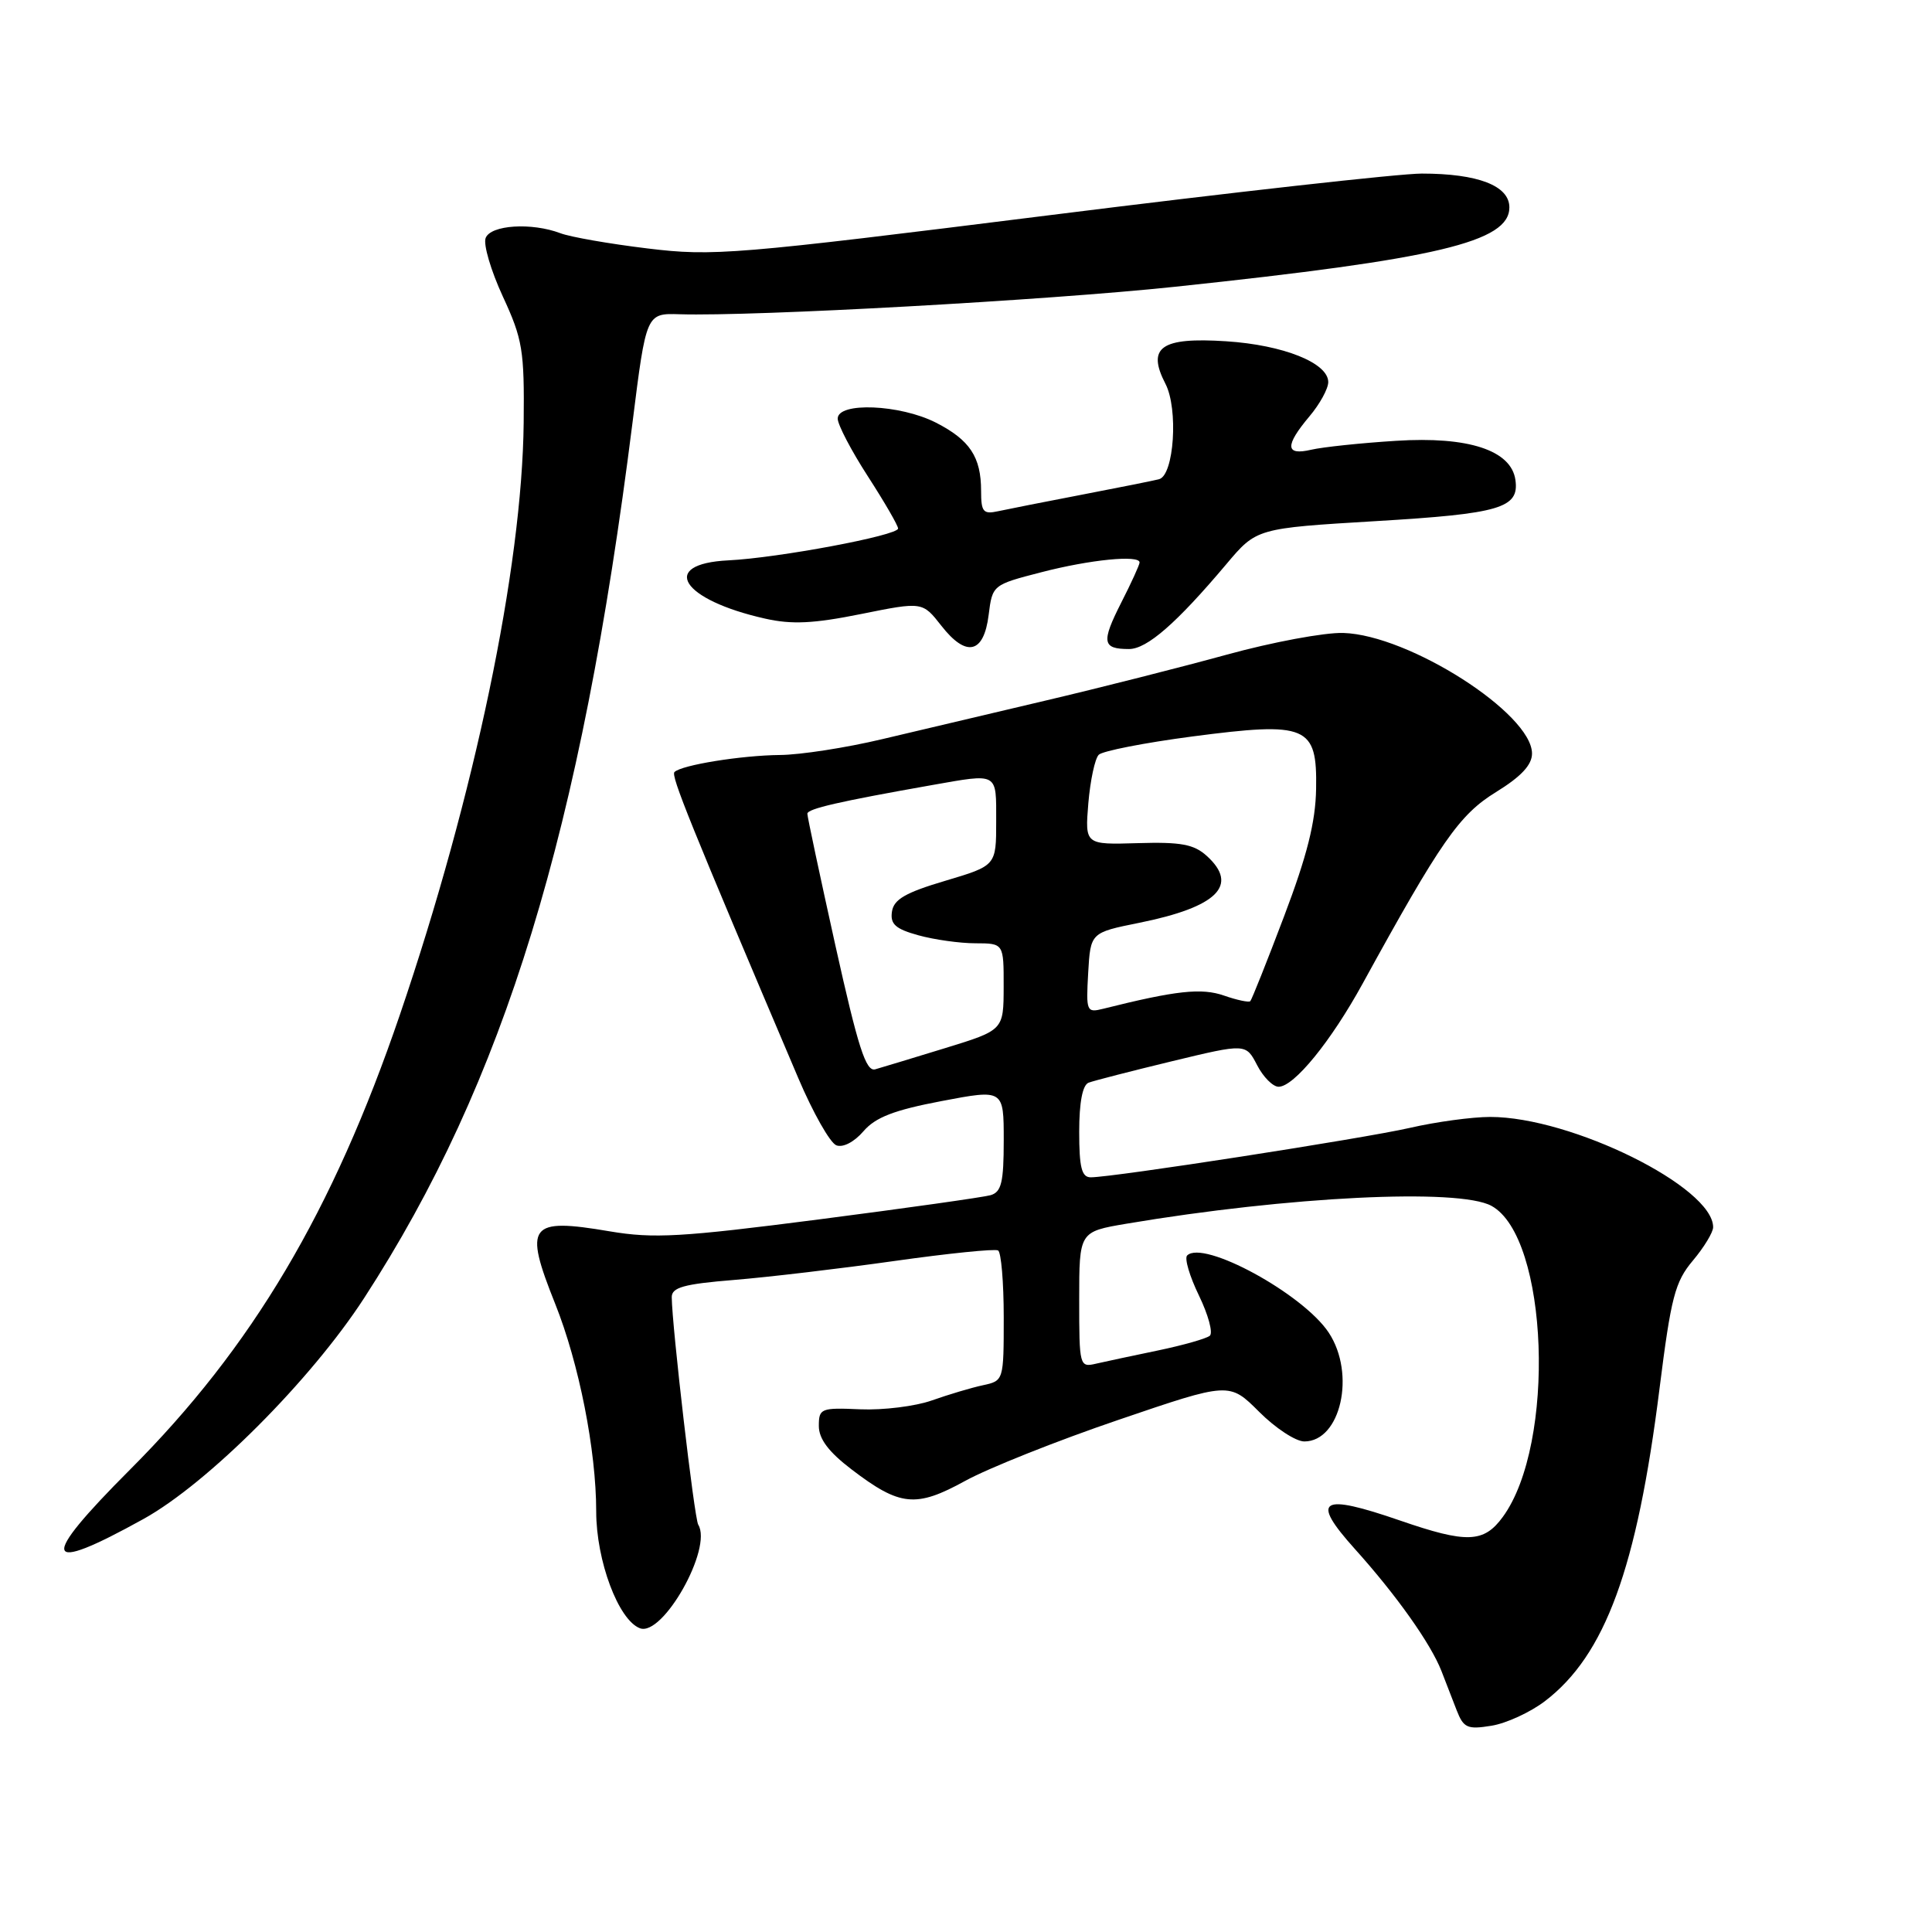 <?xml version="1.0" encoding="UTF-8" standalone="no"?>
<!DOCTYPE svg PUBLIC "-//W3C//DTD SVG 1.1//EN" "http://www.w3.org/Graphics/SVG/1.1/DTD/svg11.dtd" >
<svg xmlns="http://www.w3.org/2000/svg" xmlns:xlink="http://www.w3.org/1999/xlink" version="1.1" viewBox="0 0 256 256">
 <g >
 <path fill="currentColor"
d=" M 204.70 225.42 C 212.70 219.32 216.91 207.82 219.90 183.96 C 221.42 171.88 221.94 169.86 224.31 167.04 C 225.79 165.28 227.00 163.29 227.00 162.61 C 227.00 157.29 208.22 148.00 197.46 148.00 C 195.07 148.00 190.28 148.65 186.81 149.45 C 180.59 150.87 147.51 156.00 144.53 156.00 C 143.33 156.00 143.00 154.72 143.00 149.97 C 143.00 146.06 143.44 143.77 144.25 143.46 C 144.94 143.20 149.91 141.92 155.29 140.62 C 165.08 138.26 165.08 138.26 166.57 141.13 C 167.38 142.71 168.67 144.00 169.42 144.00 C 171.46 144.00 176.36 137.99 180.57 130.31 C 190.91 111.48 193.36 107.95 198.22 104.96 C 201.55 102.91 203.00 101.36 203.00 99.85 C 203.00 94.55 186.72 84.14 178.00 83.87 C 175.53 83.79 168.55 85.09 162.50 86.76 C 156.45 88.42 145.65 91.16 138.50 92.84 C 131.35 94.53 121.61 96.83 116.86 97.95 C 112.11 99.08 106.04 100.02 103.36 100.04 C 98.23 100.09 90.30 101.37 89.37 102.30 C 88.88 102.79 91.39 109.01 105.77 142.84 C 107.72 147.43 109.99 151.44 110.82 151.76 C 111.69 152.10 113.19 151.32 114.41 149.90 C 116.00 148.05 118.46 147.10 124.75 145.90 C 133.00 144.33 133.00 144.33 133.00 151.10 C 133.00 156.69 132.69 157.95 131.25 158.37 C 130.29 158.64 120.05 160.09 108.50 161.58 C 90.28 163.93 86.61 164.14 80.80 163.16 C 70.07 161.34 69.37 162.27 73.56 172.75 C 76.72 180.64 79.00 192.18 79.00 200.27 C 79.00 206.80 81.94 214.66 84.79 215.75 C 87.82 216.91 94.45 205.15 92.52 202.03 C 92.00 201.20 89.04 175.71 89.01 171.89 C 89.00 170.59 90.60 170.14 97.25 169.60 C 101.79 169.23 111.35 168.10 118.50 167.09 C 125.65 166.08 131.84 165.45 132.25 165.69 C 132.66 165.92 133.00 169.91 133.00 174.54 C 133.00 182.92 132.99 182.96 130.25 183.55 C 128.74 183.87 125.70 184.78 123.49 185.56 C 121.29 186.34 117.02 186.87 113.99 186.74 C 108.77 186.51 108.50 186.62 108.50 188.95 C 108.50 190.66 109.80 192.39 112.83 194.70 C 119.26 199.61 121.35 199.82 127.90 196.22 C 130.98 194.53 140.11 190.89 148.20 188.14 C 162.89 183.13 162.89 183.13 166.83 187.06 C 168.99 189.23 171.69 191.00 172.83 191.00 C 177.65 191.00 179.67 182.05 176.07 176.59 C 172.68 171.45 159.44 164.23 157.30 166.36 C 156.93 166.74 157.63 169.12 158.87 171.67 C 160.10 174.21 160.75 176.60 160.31 176.99 C 159.86 177.37 156.80 178.24 153.50 178.93 C 150.20 179.61 146.49 180.41 145.25 180.69 C 143.04 181.21 143.00 181.04 143.00 172.21 C 143.00 163.21 143.00 163.21 149.25 162.15 C 170.73 158.53 193.29 157.42 197.62 159.78 C 205.19 163.90 206.20 191.33 199.13 201.00 C 196.61 204.45 194.36 204.53 185.52 201.48 C 174.92 197.82 173.60 198.65 179.52 205.24 C 185.01 211.34 189.58 217.78 191.00 221.42 C 191.55 222.84 192.46 225.18 193.02 226.63 C 193.93 228.96 194.44 229.19 197.62 228.67 C 199.58 228.36 202.77 226.89 204.70 225.42 Z  M 19.00 201.28 C 27.53 196.56 41.20 182.87 48.25 172.00 C 66.85 143.32 76.98 110.25 83.81 56.00 C 85.63 41.50 85.63 41.50 90.07 41.64 C 99.98 41.94 138.65 39.80 155.67 38.00 C 190.47 34.32 200.00 32.06 200.00 27.48 C 200.00 24.61 195.84 23.00 188.39 23.00 C 185.47 23.00 163.26 25.48 139.03 28.52 C 97.25 33.75 94.50 33.98 85.80 32.92 C 80.75 32.31 75.55 31.40 74.25 30.90 C 70.44 29.46 65.01 29.80 64.35 31.54 C 64.02 32.38 65.05 35.87 66.63 39.29 C 69.25 44.95 69.49 46.42 69.39 56.00 C 69.19 75.25 62.89 105.39 53.00 134.42 C 44.10 160.52 33.43 178.52 17.21 194.75 C 5.09 206.89 5.59 208.71 19.00 201.28 Z  M 131.00 81.49 C 131.50 77.51 131.52 77.49 138.00 75.82 C 144.44 74.15 151.00 73.50 151.00 74.53 C 151.00 74.83 149.90 77.25 148.54 79.91 C 145.91 85.11 146.06 86.00 149.60 86.00 C 151.98 86.00 155.90 82.58 162.50 74.75 C 166.50 70.00 166.50 70.00 182.33 69.05 C 198.80 68.07 201.33 67.32 200.80 63.59 C 200.24 59.66 194.56 57.80 185.00 58.41 C 180.32 58.70 175.26 59.24 173.75 59.59 C 170.30 60.40 170.23 59.07 173.50 55.18 C 174.88 53.55 176.00 51.50 176.00 50.63 C 176.00 48.09 170.05 45.71 162.47 45.22 C 153.84 44.66 151.92 46.01 154.43 50.86 C 156.15 54.18 155.57 62.93 153.60 63.49 C 153.00 63.66 148.45 64.57 143.50 65.52 C 138.55 66.47 133.49 67.47 132.25 67.74 C 130.28 68.17 130.00 67.83 130.00 65.05 C 130.00 60.55 128.51 58.30 124.01 56.00 C 119.26 53.58 111.00 53.24 111.00 55.47 C 111.00 56.27 112.80 59.72 115.00 63.12 C 117.20 66.53 119.00 69.63 119.00 70.03 C 119.00 70.95 103.11 73.93 96.51 74.25 C 87.26 74.71 90.27 79.48 101.38 81.97 C 104.92 82.77 107.81 82.63 114.10 81.36 C 122.23 79.72 122.23 79.72 124.73 82.91 C 128.04 87.15 130.36 86.62 131.00 81.49 Z  M 110.70 125.31 C 108.65 116.06 106.97 108.19 106.98 107.82 C 107.00 107.16 111.20 106.20 123.42 104.04 C 132.35 102.47 132.00 102.27 132.00 108.85 C 132.00 114.70 132.00 114.70 125.25 116.71 C 119.99 118.27 118.43 119.17 118.19 120.79 C 117.94 122.45 118.65 123.09 121.69 123.93 C 123.78 124.51 127.19 124.99 129.25 124.99 C 133.00 125.00 133.00 125.00 132.99 130.75 C 132.98 136.50 132.98 136.50 125.24 138.88 C 120.98 140.19 116.81 141.45 115.97 141.69 C 114.74 142.03 113.71 138.84 110.70 125.31 Z  M 144.19 128.91 C 144.50 123.58 144.50 123.58 150.94 122.28 C 161.30 120.19 164.21 117.31 159.90 113.41 C 158.20 111.87 156.47 111.55 150.78 111.72 C 143.76 111.93 143.76 111.93 144.21 106.43 C 144.47 103.41 145.08 100.52 145.59 100.01 C 146.09 99.51 151.66 98.42 157.96 97.59 C 173.23 95.59 174.54 96.15 174.39 104.53 C 174.32 108.92 173.19 113.39 170.15 121.41 C 167.88 127.41 165.86 132.47 165.67 132.66 C 165.48 132.85 163.91 132.52 162.19 131.92 C 159.21 130.88 155.83 131.25 146.21 133.66 C 143.97 134.22 143.90 134.05 144.19 128.91 Z "/>
</g>
</svg>